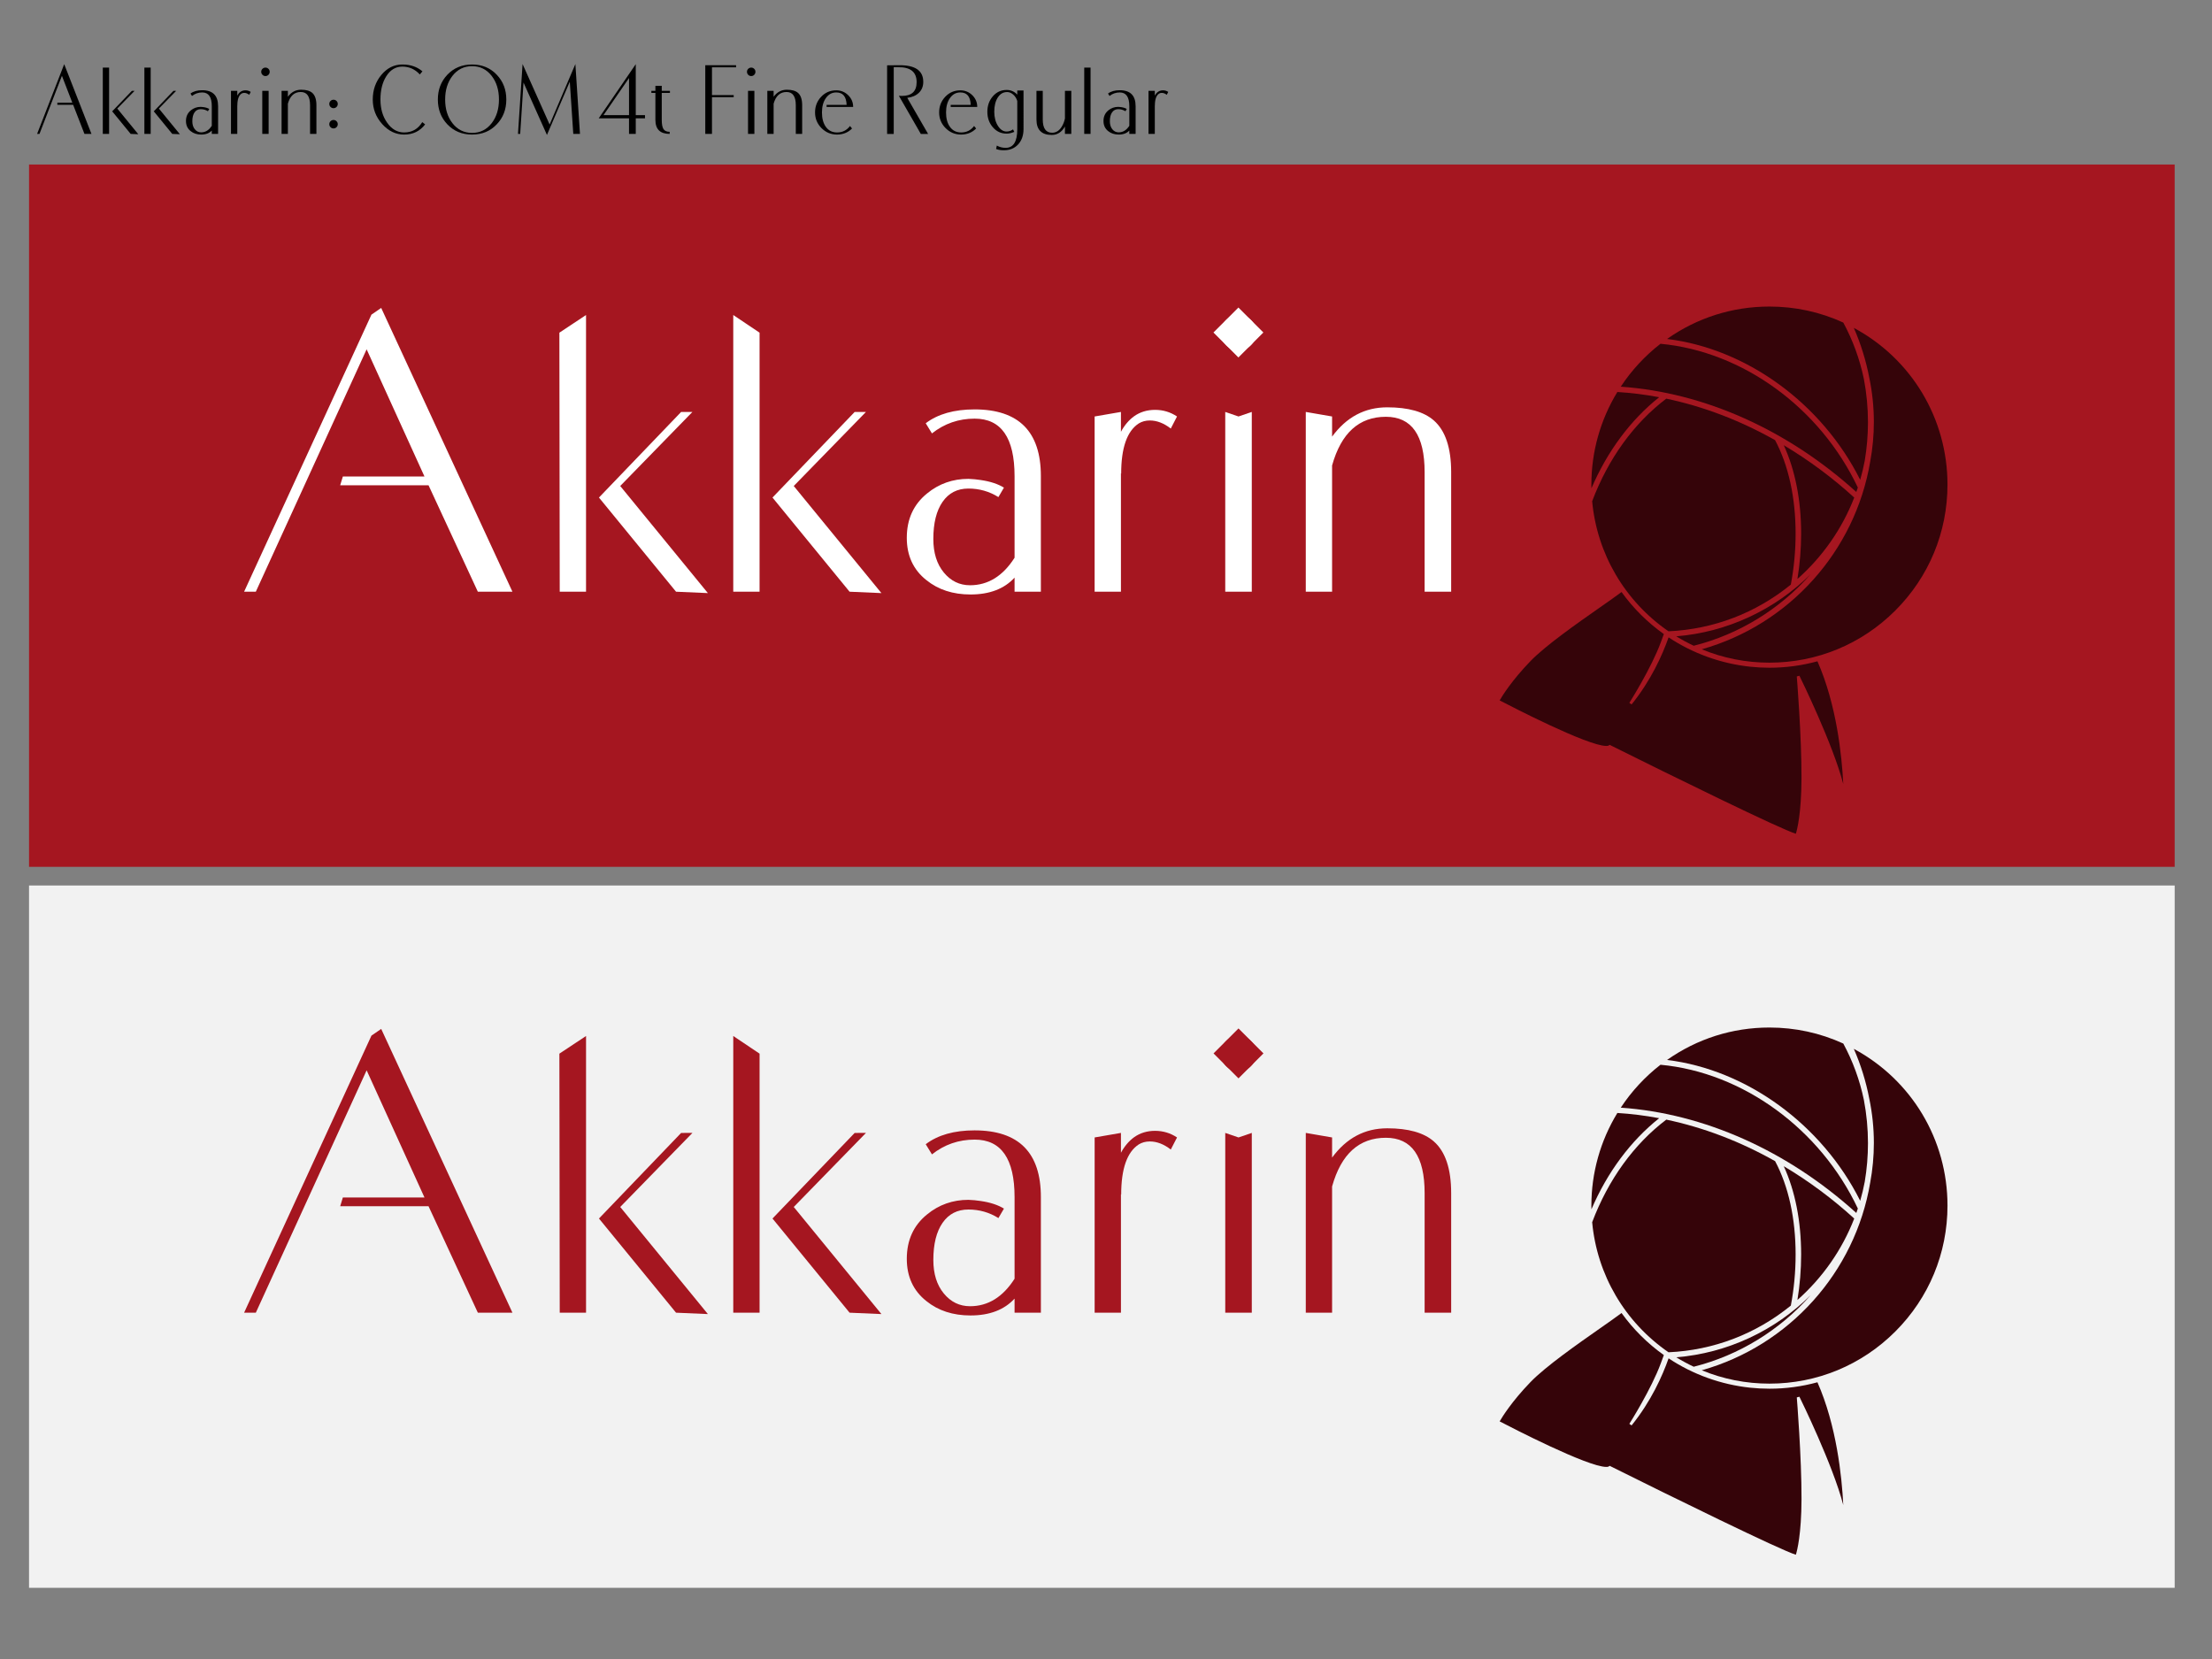<?xml version="1.0" encoding="utf-8"?>
<!-- Generator: Adobe Illustrator 13.0.0, SVG Export Plug-In . SVG Version: 6.00 Build 14948)  -->
<!DOCTYPE svg PUBLIC "-//W3C//DTD SVG 1.1//EN" "http://www.w3.org/Graphics/SVG/1.1/DTD/svg11.dtd">
<svg version="1.1" id="レイヤー_1" xmlns="http://www.w3.org/2000/svg" xmlns:xlink="http://www.w3.org/1999/xlink" x="0px"
	 y="0px" width="800px" height="600px" viewBox="0 0 800 600" enable-background="new 0 0 800 600" xml:space="preserve">
<rect x="0" y="0" width="800" height="600" fill="#808080" stroke="none"/>
<rect x="10.5" y="59.5" fill="#A51620" width="776" height="254"/>
<g>
	<path fill="#350409" d="M639.935,239.659c-8.471,0-16.697-1.625-24.476-4.833c31.616-8.926,55.452-35.407,60.918-67.844
		c0.883-4.717,1.331-9.554,1.331-14.372c0-5.338-0.555-10.707-1.65-15.964c-1.179-6.196-3.062-12.27-5.599-18.071
		c20.933,11.273,33.874,32.864,33.874,56.689c0,17.198-6.698,33.369-18.861,45.532C673.309,232.96,657.135,239.659,639.935,239.659z
		"/>
	<path fill="#350409" d="M612.553,233.544c-2.142-1.009-4.256-2.152-6.305-3.41c18.438-1.499,35.674-9.602,48.615-22.487
		C643.761,220.277,628.974,229.426,612.553,233.544z"/>
	<path fill="#350409" d="M575.559,176.609c-0.011-0.463-0.018-0.909-0.018-1.345c0-11.845,3.248-23.419,9.396-33.494
		c4.956,0.297,10.036,0.932,15.121,1.891C589.724,151.886,581.297,163.222,575.559,176.609z"/>
	<path fill="#350409" d="M603.44,228.319c-15.798-10.888-25.855-28.018-27.614-47.045c5.825-15.406,15.091-28.228,26.813-37.097
		c13.447,2.827,26.68,7.877,39.344,15.01c4.854,9.091,7.422,20.767,7.422,33.778c0,6.183-0.582,12.394-1.727,18.468
		C635.009,221.737,619.722,227.575,603.44,228.319z"/>
	<path fill="#350409" d="M650.061,209.4c0.894-5.443,1.346-10.964,1.346-16.435c-0.004-12.021-2.173-23.021-6.286-31.944
		c9.066,5.396,17.633,11.76,25.485,18.929C666.251,191.2,659.166,201.351,650.061,209.4z"/>
	<path fill="#350409" d="M671.359,177.933c-24.888-22.509-55.075-36.003-85.191-38.083c3.928-5.95,8.759-11.166,14.37-15.519
		c29.771,2.775,57.751,23.157,71.373,51.994C671.735,176.863,671.55,177.398,671.359,177.933z"/>
	<path fill="#350409" d="M672.766,173.529c-13.847-27.596-41.032-47.416-69.854-50.939c10.895-7.674,23.664-11.723,37.025-11.723
		c9.308,0,18.294,1.949,26.713,5.792c3.456,6.399,5.96,13.259,7.447,20.394c0.979,5.141,1.479,10.411,1.479,15.652
		c0,4.647-0.394,9.338-1.171,13.941C673.979,168.916,673.431,171.228,672.766,173.529z"/>
	<path fill="#350409" d="M649.499,301.533c-5.237-1.483-45.756-21.387-67.076-32.015l-0.285-0.142l-0.249,0.201
		c-0.094,0.074-0.339,0.201-0.955,0.201c-6.795,0-34.668-14.431-38.568-16.467c0.908-1.569,4.388-7.218,11.136-14.196
		c5.515-5.704,16.935-13.696,25.271-19.528c3.148-2.203,5.9-4.125,7.675-5.472c4.251,5.894,9.392,11.007,15.302,15.21l-0.958,2.604
		l-0.112,0.307c-3.425,9.358-11.321,21.832-11.402,21.956l0.807,0.579c7.063-8.745,11.153-17.913,13.382-24.261
		c8.765,5.824,18.938,9.489,29.471,10.61c2.334,0.247,4.703,0.374,7.037,0.374c5.859,0,11.686-0.782,17.323-2.326
		c6.882,15.58,8.82,33.93,9.346,44.39c-3.81-14.606-15.304-38.021-15.869-39.171l-0.942,0.26c0.021,0.215,1.753,21.699,1.704,36.786
		C651.488,294.178,649.963,300.043,649.499,301.533z"/>
</g>
<g>
	<polyline fill="#FFFFFF" points="134.338,113.791 137.865,111.37 185.327,214 172.818,214 154.982,175.5 123.031,175.5 
		124,172.329 153.515,172.329 132.595,126.336 92.521,213.996 88.283,214 134.338,113.791 	"/>
	<path fill="#FFFFFF" d="M211.947,214h-9.514l-0.125-93.685l9.639-6.385V214z M256.015,214.5l-11.519-0.5l-27.875-34.055
		l29.717-30.957l4.084-0.004l-26.113,26.784L256.015,214.5z"/>
	<path fill="#FFFFFF" d="M274.708,214h-9.515V113.93l9.515,6.385V214z M318.776,214.5l-11.519-0.5l-27.876-34.055l29.717-30.957
		l4.084-0.004l-26.112,26.784L318.776,214.5z"/>
	<path fill="#FFFFFF" d="M376.445,172.186v0.083V214h-9.515v-5.091c-3.729,4.062-9.043,6.093-15.941,6.093
		c-6.343,0-11.657-1.729-15.94-5.186c-4.73-3.735-7.095-8.836-7.095-15.303c0-6.747,2.448-12.098,7.345-16.058
		c4.284-3.512,9.265-5.268,14.939-5.268c1.558,0.057,3.032,0.196,4.423,0.418c3.449,0.5,6.26,1.418,8.43,2.753l-2.003,3.422
		c-3.284-2.058-6.9-3.088-10.85-3.088c-4.007,0-7.122,1.604-9.348,4.811c-2.226,3.208-3.338,7.684-3.338,13.427
		c0,5.021,1.265,9.065,3.797,12.132c2.531,3.067,5.688,4.6,9.474,4.6c6.509,0,11.877-3.315,16.107-9.946v-29.501
		c0-13.872-4.813-20.81-14.439-20.81c-5.787,0-10.933,1.781-15.439,5.341l-2.253-3.673c4.387-3.338,10.272-5.008,17.659-5.008
		C368.448,148.065,376.445,156.106,376.445,172.186z"/>
	<path fill="#FFFFFF" d="M425.684,150.623l-2.253,4.37c-2.504-1.946-5.036-2.921-7.595-2.921c-1.503,0-2.838,0.36-4.007,1.081
		c-4.229,2.77-6.343,8.837-6.343,18.199c0-0.055-0.028-0.138-0.083-0.25V214h-9.515v-63.376l9.515-1.64v7.178
		c1.279-2.367,2.864-4.24,4.758-5.616c2.17-1.542,4.701-2.312,7.595-2.312C420.648,148.233,423.292,149.029,425.684,150.623z"/>
	<path fill="#FFFFFF" d="M454.31,120.273c0,1.782-0.626,3.297-1.878,4.549c-1.251,1.251-2.741,1.877-4.465,1.877
		c-1.781,0-3.296-0.626-4.549-1.877c-1.252-1.251-1.878-2.767-1.878-4.549c0-1.78,0.626-3.282,1.878-4.506
		c1.253-1.223,2.768-1.837,4.549-1.837c1.724,0,3.214,0.614,4.465,1.837C453.684,116.991,454.31,118.493,454.31,120.273z
		 M452.725,148.983V214h-9.598v-65.016l4.798,1.64"/>
	<path fill="#FFFFFF" d="M524.833,214h-9.598v-43.232c0-13.354-4.675-20.031-14.022-20.031c-9.682,0-16.163,5.871-19.446,17.61V214
		h-9.514v-65.016l9.514,1.64v7.291c5.175-7.065,11.822-10.6,19.947-10.6c7.623,0,13.242,1.585,16.859,4.757
		c4.173,3.673,6.26,9.905,6.26,18.696V214z"/>
	
		<rect x="441.54" y="113.93" transform="matrix(0.707 0.707 -0.707 0.707 216.269 -281.491)" fill="#FFFFFF" width="12.769" height="12.769"/>
</g>
<g>
	<path d="M33.079,48.428h-2.534l-4.091-10.521h-5.715v-0.76h5.417l-3.76-9.727l-8.119,21.006l-0.858,0.001l9.8-25.221L33.079,48.428
		z"/>
	<path d="M39.458,48.428h-2.28v-23.98h2.28V48.428z M50.018,48.548l-2.76-0.12l-6.68-8.161l7.121-7.418l0.979-0.001l-6.257,6.418
		L50.018,48.548z"/>
	<path d="M54.497,48.428h-2.28v-23.98h2.28V48.428z M65.058,48.548l-2.76-0.12l-6.68-8.161l7.121-7.418l0.979-0.001l-6.257,6.418
		L65.058,48.548z"/>
	<path d="M78.877,38.407v0.021v10h-2.28v-1.22c-0.893,0.973-2.167,1.46-3.82,1.46c-1.52,0-2.793-0.414-3.82-1.243
		c-1.134-0.895-1.7-2.117-1.7-3.667c0-1.616,0.586-2.898,1.76-3.848c1.027-0.842,2.22-1.263,3.58-1.263
		c0.373,0.014,0.727,0.047,1.06,0.101c0.827,0.119,1.5,0.34,2.02,0.659l-0.48,0.82c-0.787-0.493-1.653-0.74-2.6-0.74
		c-0.96,0-1.707,0.385-2.24,1.153c-0.534,0.769-0.8,1.841-0.8,3.218c0,1.203,0.303,2.172,0.91,2.907
		c0.606,0.734,1.363,1.102,2.27,1.102c1.56,0,2.847-0.794,3.86-2.383v-7.07c0-3.324-1.153-4.986-3.46-4.986
		c-1.387,0-2.62,0.427-3.7,1.28l-0.54-0.88c1.051-0.801,2.461-1.2,4.231-1.2C76.96,32.628,78.877,34.555,78.877,38.407z"/>
	<path d="M90.677,33.24l-0.54,1.048c-0.6-0.467-1.207-0.7-1.82-0.7c-0.36,0-0.68,0.086-0.96,0.259
		c-1.013,0.664-1.52,2.117-1.52,4.361c0-0.014-0.007-0.033-0.02-0.061v10.28h-2.28v-15.58h2.28v1.72
		c0.307-0.567,0.687-1.016,1.14-1.346c0.52-0.369,1.126-0.554,1.82-0.554S90.103,32.858,90.677,33.24z"/>
	<path d="M97.536,25.968c0,0.427-0.15,0.79-0.45,1.09c-0.3,0.3-0.657,0.45-1.07,0.45c-0.427,0-0.79-0.15-1.09-0.45
		c-0.3-0.3-0.45-0.663-0.45-1.09s0.15-0.787,0.45-1.08c0.3-0.293,0.663-0.44,1.09-0.44c0.413,0,0.77,0.147,1.07,0.44
		C97.386,25.181,97.536,25.541,97.536,25.968z M97.156,48.428h-2.3v-15.58h2.3V48.428z"/>
	<path d="M114.436,48.428h-2.3v-10.36c0-3.2-1.12-4.8-3.36-4.8c-2.32,0-3.874,1.407-4.66,4.22v10.94h-2.28v-15.58h2.28v2.14
		c1.24-1.692,2.833-2.54,4.78-2.54c1.827,0,3.173,0.381,4.04,1.141c1,0.88,1.5,2.373,1.5,4.479V48.428z"/>
	<path d="M122.155,37.588c0,0.427-0.15,0.79-0.45,1.09c-0.3,0.3-0.657,0.45-1.07,0.45c-0.427,0-0.79-0.15-1.09-0.45
		c-0.3-0.3-0.45-0.663-0.45-1.09s0.15-0.787,0.45-1.08c0.3-0.293,0.663-0.44,1.09-0.44c0.413,0,0.77,0.147,1.07,0.44
		C122.005,36.801,122.155,37.161,122.155,37.588z M122.155,44.907c0,0.428-0.15,0.79-0.45,1.091c-0.3,0.3-0.657,0.449-1.07,0.449
		c-0.427,0-0.79-0.149-1.09-0.449c-0.3-0.301-0.45-0.663-0.45-1.091c0-0.426,0.15-0.786,0.45-1.079c0.3-0.294,0.663-0.44,1.09-0.44
		c0.413,0,0.77,0.15,1.07,0.45C122.005,44.138,122.155,44.494,122.155,44.907z"/>
	<path d="M153.755,44.984c-1.867,2.455-4.394,3.684-7.58,3.684c-3.027,0-5.677-1.266-7.95-3.797s-3.41-5.489-3.41-8.873
		c0-3.438,1.026-6.396,3.08-8.873c2.093-2.531,4.633-3.797,7.62-3.797c2.92,0,5.34,0.826,7.26,2.479l-0.94,1.12
		c-1.747-1.894-3.854-2.84-6.32-2.84c-2.413,0-4.353,1.168-5.82,3.503c-1.4,2.215-2.1,5.018-2.1,8.407
		c0,3.322,0.813,6.125,2.44,8.407c1.64,2.335,3.687,3.502,6.14,3.502c2.84,0,5.02-1.246,6.54-3.739L153.755,44.984z"/>
	<path d="M183.114,35.998c0,3.57-1.146,6.555-3.44,8.952c-2.333,2.479-5.313,3.718-8.94,3.718c-3.627,0-6.613-1.239-8.96-3.718
		c-2.28-2.397-3.42-5.382-3.42-8.952c0-3.558,1.14-6.542,3.42-8.953c2.347-2.479,5.333-3.717,8.96-3.717
		c3.626,0,6.606,1.238,8.94,3.717C181.968,29.456,183.114,32.44,183.114,35.998z M180.455,35.998c0-3.424-0.874-6.269-2.62-8.533
		c-1.827-2.358-4.193-3.537-7.1-3.537c-2.92,0-5.293,1.179-7.12,3.537c-1.747,2.265-2.62,5.109-2.62,8.533s0.873,6.268,2.62,8.532
		c1.827,2.358,4.2,3.537,7.12,3.537c2.907,0,5.273-1.179,7.1-3.537C179.581,42.266,180.455,39.422,180.455,35.998z"/>
	<path d="M209.754,48.428h-2.42l-1.26-18.88l-8.26,19.26l-8.48-18.961l-1.2,18.581h-0.8l1.661-25.268l9.784,21.876l9.315-21.872
		L209.754,48.428z"/>
	<path d="M233.274,42.788h-3.34v5.64h-2.44v-5.64h-10.96l13.4-19.582v18.441h3.34V42.788z M227.495,41.647V28.225l-9.235,13.423
		H227.495z"/>
	<path d="M242.294,33.607h-2.96v9.78c0,1.573,0.213,2.68,0.64,3.32c0.427,0.64,1.167,0.96,2.22,0.96v0.76
		c-3.44,0-5.16-1.685-5.16-5.053v-9.768h-1.46v-0.76h1.46v-1.8h2.3v1.8h2.96V33.607z"/>
	<path d="M266.214,24.348h-8.72v10.04h7.86v0.76h-7.86v13.28h-2.42v-24.84h11.14V24.348z"/>
	<path d="M273.214,25.968c0,0.427-0.15,0.79-0.45,1.09c-0.3,0.3-0.657,0.45-1.07,0.45c-0.427,0-0.79-0.15-1.09-0.45
		c-0.3-0.3-0.45-0.663-0.45-1.09s0.15-0.787,0.45-1.08c0.3-0.293,0.663-0.44,1.09-0.44c0.413,0,0.77,0.147,1.07,0.44
		C273.064,25.181,273.214,25.541,273.214,25.968z M272.834,48.428h-2.3v-15.58h2.3V48.428z"/>
	<path d="M290.113,48.428h-2.3v-10.36c0-3.2-1.12-4.8-3.36-4.8c-2.32,0-3.874,1.407-4.66,4.22v10.94h-2.28v-15.58h2.28v2.14
		c1.24-1.692,2.833-2.54,4.78-2.54c1.827,0,3.173,0.381,4.04,1.141c1,0.88,1.5,2.373,1.5,4.479V48.428z"/>
	<path d="M308.553,38.688h-9.6v-0.76h7.24c-0.107-3-1.354-4.5-3.74-4.5c-1.547,0-2.797,0.674-3.75,2.022
		c-0.954,1.349-1.431,3.085-1.431,5.207c0,2.177,0.467,3.913,1.4,5.208c0.974,1.361,2.326,2.042,4.061,2.042
		c1.946,0,3.506-0.779,4.68-2.34l0.74,0.906c-1.454,1.463-3.268,2.194-5.44,2.194c-2.187,0-4.057-0.781-5.61-2.343
		c-1.553-1.563-2.33-3.451-2.33-5.668c0-2.216,0.737-4.102,2.211-5.656c1.473-1.556,3.296-2.333,5.47-2.333
		c1.666,0,3.1,0.585,4.3,1.756C307.953,35.594,308.553,37.016,308.553,38.688z"/>
	<path d="M335.663,48.447h-2.631l-7.939-13.8c0.387,0.027,0.76,0.04,1.12,0.04c3.533,0,5.3-1.66,5.3-4.979
		c0-3.667-2.22-5.467-6.66-5.4h-1.62v24.14h-2.4V23.628c0.374-0.026,1.82-0.04,4.341-0.04c5.826-0.054,8.739,1.952,8.739,6.017
		c0,1.6-0.519,2.909-1.557,3.929c-1.039,1.02-2.449,1.636-4.233,1.849L335.663,48.447z"/>
	<path d="M353.432,38.688h-9.6v-0.76h7.24c-0.107-3-1.354-4.5-3.74-4.5c-1.547,0-2.797,0.674-3.75,2.022
		c-0.954,1.349-1.431,3.085-1.431,5.207c0,2.177,0.467,3.913,1.4,5.208c0.974,1.361,2.326,2.042,4.061,2.042
		c1.946,0,3.506-0.779,4.68-2.34l0.74,0.906c-1.454,1.463-3.268,2.194-5.44,2.194c-2.187,0-4.057-0.781-5.61-2.343
		c-1.553-1.563-2.33-3.451-2.33-5.668c0-2.216,0.737-4.102,2.211-5.656c1.473-1.556,3.296-2.333,5.47-2.333
		c1.666,0,3.1,0.585,4.3,1.756C352.832,35.594,353.432,37.016,353.432,38.688z"/>
	<path d="M370.171,46.668c0,2.307-0.649,4.163-1.949,5.569c-1.301,1.407-3.018,2.11-5.15,2.11c-1.106,0-2.047-0.153-2.82-0.46
		l0.261-1.24c0.973,0.547,2.032,0.82,3.18,0.82c2.813,0,4.22-2.235,4.22-6.707V36.531c-0.279-0.935-0.769-1.709-1.467-2.322
		c-0.698-0.614-1.433-0.921-2.204-0.921c-1.41,0-2.537,0.659-3.382,1.979s-1.268,3.033-1.268,5.14c0,2.04,0.452,3.761,1.356,5.16
		c0.864,1.334,1.889,2,3.072,2c0.863,0,1.648-0.26,2.353-0.779l0.459,0.899c-0.986,0.427-1.906,0.641-2.76,0.641
		c-2,0-3.663-0.764-4.99-2.29c-1.326-1.527-1.99-3.397-1.99-5.61s0.664-4.083,1.99-5.61c1.327-1.526,2.99-2.29,4.99-2.29
		c1.52,0,2.8,0.567,3.84,1.7v-1.5h2.26V46.668z"/>
	<path d="M387.451,48.428h-2.3v-2.68c-1.16,2.04-2.747,3.06-4.761,3.06c-3.693,0-5.54-1.866-5.54-5.6v-10.36h2.28v10.36
		c0,3.199,1.127,4.8,3.38,4.8c1.453,0,2.634-0.76,3.54-2.28c0.521-0.866,0.887-1.833,1.101-2.899v-9.98h2.3V48.428z"/>
	<path d="M394.412,48.428h-2.281v-23.98h2.281V48.428z"/>
	<path d="M410.711,38.407v0.021v10h-2.279v-1.22c-0.893,0.973-2.166,1.46-3.82,1.46c-1.52,0-2.793-0.414-3.82-1.243
		c-1.133-0.895-1.7-2.117-1.7-3.667c0-1.616,0.586-2.898,1.76-3.848c1.027-0.842,2.221-1.263,3.58-1.263
		c0.373,0.014,0.727,0.047,1.061,0.101c0.826,0.119,1.5,0.34,2.02,0.659l-0.48,0.82c-0.787-0.493-1.652-0.74-2.6-0.74
		c-0.959,0-1.707,0.385-2.24,1.153s-0.799,1.841-0.799,3.218c0,1.203,0.303,2.172,0.91,2.907c0.605,0.734,1.361,1.102,2.27,1.102
		c1.559,0,2.846-0.794,3.859-2.383v-7.07c0-3.324-1.152-4.986-3.459-4.986c-1.389,0-2.621,0.427-3.701,1.28l-0.539-0.88
		c1.051-0.801,2.461-1.2,4.23-1.2C408.795,32.628,410.711,34.555,410.711,38.407z"/>
	<path d="M422.512,33.24l-0.541,1.048c-0.6-0.467-1.207-0.7-1.82-0.7c-0.359,0-0.68,0.086-0.959,0.259
		c-1.014,0.664-1.52,2.117-1.52,4.361c0-0.014-0.008-0.033-0.021-0.061v10.28h-2.279v-15.58h2.279v1.72
		c0.307-0.567,0.688-1.016,1.141-1.346c0.52-0.369,1.127-0.554,1.82-0.554S421.938,32.858,422.512,33.24z"/>
</g>
<rect x="10.503" y="320.252" fill="#F2F2F2" width="776" height="254"/>
<g>
	<path fill="#350409" d="M639.937,500.411c-8.471,0-16.697-1.624-24.475-4.833c31.615-8.926,55.451-35.406,60.918-67.844
		c0.883-4.717,1.33-9.554,1.33-14.371c0-5.339-0.555-10.707-1.65-15.965c-1.178-6.195-3.061-12.27-5.598-18.07
		c20.932,11.272,33.873,32.863,33.873,56.688c0,17.198-6.697,33.368-18.861,45.532C673.312,493.713,657.138,500.411,639.937,500.411
		z"/>
	<path fill="#350409" d="M612.556,494.296c-2.143-1.009-4.256-2.152-6.305-3.41c18.438-1.499,35.674-9.602,48.615-22.487
		C643.763,481.029,628.976,490.178,612.556,494.296z"/>
	<path fill="#350409" d="M575.562,437.361c-0.012-0.463-0.018-0.91-0.018-1.346c0-11.845,3.248-23.419,9.395-33.494
		c4.957,0.298,10.037,0.933,15.121,1.892C589.726,412.639,581.3,423.975,575.562,437.361z"/>
	<path fill="#350409" d="M603.442,489.07c-15.797-10.888-25.855-28.018-27.613-47.045c5.824-15.406,15.09-28.228,26.813-37.097
		c13.447,2.827,26.68,7.877,39.344,15.011c4.855,9.09,7.422,20.767,7.422,33.777c0,6.184-0.582,12.395-1.727,18.469
		C635.011,482.489,619.724,488.327,603.442,489.07z"/>
	<path fill="#350409" d="M650.063,470.152c0.893-5.443,1.346-10.965,1.346-16.436c-0.004-12.02-2.174-23.021-6.287-31.943
		c9.066,5.396,17.633,11.76,25.486,18.929C666.253,451.951,659.169,462.103,650.063,470.152z"/>
	<path fill="#350409" d="M671.362,438.685c-24.889-22.509-55.076-36.003-85.191-38.083c3.928-5.951,8.758-11.166,14.369-15.52
		c29.771,2.775,57.752,23.158,71.373,51.994C671.737,437.615,671.552,438.15,671.362,438.685z"/>
	<path fill="#350409" d="M672.769,434.281c-13.848-27.596-41.033-47.416-69.855-50.939c10.895-7.674,23.664-11.723,37.025-11.723
		c9.309,0,18.295,1.948,26.713,5.792c3.457,6.399,5.961,13.259,7.447,20.394c0.979,5.142,1.479,10.411,1.479,15.652
		c0,4.646-0.393,9.338-1.17,13.941C673.981,429.668,673.433,431.98,672.769,434.281z"/>
	<path fill="#350409" d="M649.501,562.285c-5.236-1.483-45.756-21.387-67.076-32.016l-0.285-0.141l-0.248,0.2
		c-0.094,0.073-0.34,0.201-0.955,0.201c-6.795,0-34.668-14.431-38.568-16.468c0.908-1.568,4.387-7.218,11.135-14.195
		c5.516-5.704,16.936-13.696,25.271-19.528c3.148-2.202,5.9-4.126,7.674-5.472c4.252,5.895,9.393,11.008,15.303,15.211l-0.959,2.604
		l-0.111,0.307c-3.426,9.359-11.322,21.832-11.402,21.957l0.807,0.578c7.063-8.744,11.152-17.913,13.381-24.262
		c8.766,5.824,18.938,9.489,29.471,10.611c2.334,0.246,4.703,0.373,7.037,0.373c5.859,0,11.686-0.782,17.324-2.326
		c6.881,15.58,8.82,33.93,9.346,44.39c-3.811-14.606-15.305-38.021-15.869-39.171l-0.943,0.26
		c0.021,0.215,1.754,21.699,1.705,36.786C651.491,554.93,649.966,560.795,649.501,562.285z"/>
</g>
<g>
	<polyline fill="#A51620" points="134.341,374.543 137.868,372.122 185.33,474.752 172.821,474.752 154.985,436.252 
		123.034,436.252 124.003,433.08 153.518,433.08 132.598,387.088 92.524,474.748 88.286,474.752 134.341,374.543 	"/>
	<path fill="#A51620" d="M211.95,474.752h-9.514l-0.125-93.686l9.639-6.385V474.752z M256.018,475.252l-11.519-0.5l-27.875-34.056
		l29.717-30.956l4.084-0.005l-26.113,26.784L256.018,475.252z"/>
	<path fill="#A51620" d="M274.711,474.752h-9.515v-100.07l9.515,6.385V474.752z M318.779,475.252l-11.519-0.5l-27.877-34.056
		l29.718-30.956l4.084-0.005l-26.112,26.784L318.779,475.252z"/>
	<path fill="#A51620" d="M376.448,432.938v0.083v41.731h-9.515v-5.092c-3.729,4.063-9.043,6.093-15.941,6.093
		c-6.343,0-11.657-1.729-15.94-5.186c-4.73-3.735-7.095-8.837-7.095-15.303c0-6.747,2.448-12.099,7.345-16.058
		c4.284-3.512,9.265-5.268,14.939-5.268c1.558,0.057,3.032,0.195,4.423,0.418c3.449,0.5,6.26,1.418,8.43,2.753l-2.003,3.422
		c-3.284-2.058-6.9-3.089-10.85-3.089c-4.007,0-7.122,1.604-9.348,4.812c-2.226,3.208-3.338,7.684-3.338,13.427
		c0,5.021,1.264,9.064,3.797,12.133c2.531,3.066,5.688,4.6,9.474,4.6c6.509,0,11.877-3.315,16.107-9.946v-29.501
		c0-13.873-4.813-20.811-14.439-20.811c-5.787,0-10.933,1.781-15.439,5.342l-2.253-3.674c4.387-3.338,10.271-5.008,17.658-5.008
		C368.451,408.816,376.448,416.858,376.448,432.938z"/>
	<path fill="#A51620" d="M425.687,411.375l-2.254,4.369c-2.504-1.945-5.035-2.921-7.594-2.921c-1.504,0-2.838,0.36-4.008,1.081
		c-4.229,2.77-6.342,8.837-6.342,18.198c0-0.055-0.029-0.138-0.084-0.25v42.899h-9.513v-63.377l9.513-1.64v7.178
		c1.279-2.366,2.865-4.239,4.758-5.616c2.17-1.541,4.701-2.313,7.596-2.313C420.651,408.984,423.294,409.781,425.687,411.375z"/>
	<path fill="#A51620" d="M454.312,381.025c0,1.781-0.625,3.297-1.877,4.549c-1.252,1.251-2.742,1.877-4.465,1.877
		c-1.781,0-3.297-0.626-4.549-1.877c-1.252-1.252-1.879-2.768-1.879-4.549c0-1.78,0.627-3.282,1.879-4.507
		c1.252-1.224,2.768-1.837,4.549-1.837c1.723,0,3.213,0.613,4.465,1.837C453.687,377.743,454.312,379.245,454.312,381.025z
		 M452.728,409.735v65.017h-9.598v-65.017l4.797,1.64"/>
	<path fill="#A51620" d="M524.835,474.752h-9.598V431.52c0-13.355-4.674-20.031-14.021-20.031c-9.682,0-16.164,5.871-19.447,17.61
		v45.653h-9.514v-65.017l9.514,1.64v7.291c5.176-7.065,11.822-10.6,19.947-10.6c7.623,0,13.242,1.586,16.859,4.757
		c4.174,3.673,6.26,9.905,6.26,18.696V474.752z"/>
	
		<rect x="441.542" y="374.682" transform="matrix(0.707 0.707 -0.707 0.707 400.649 -205.12)" fill="#A51620" width="12.769" height="12.769"/>
</g>
</svg>
